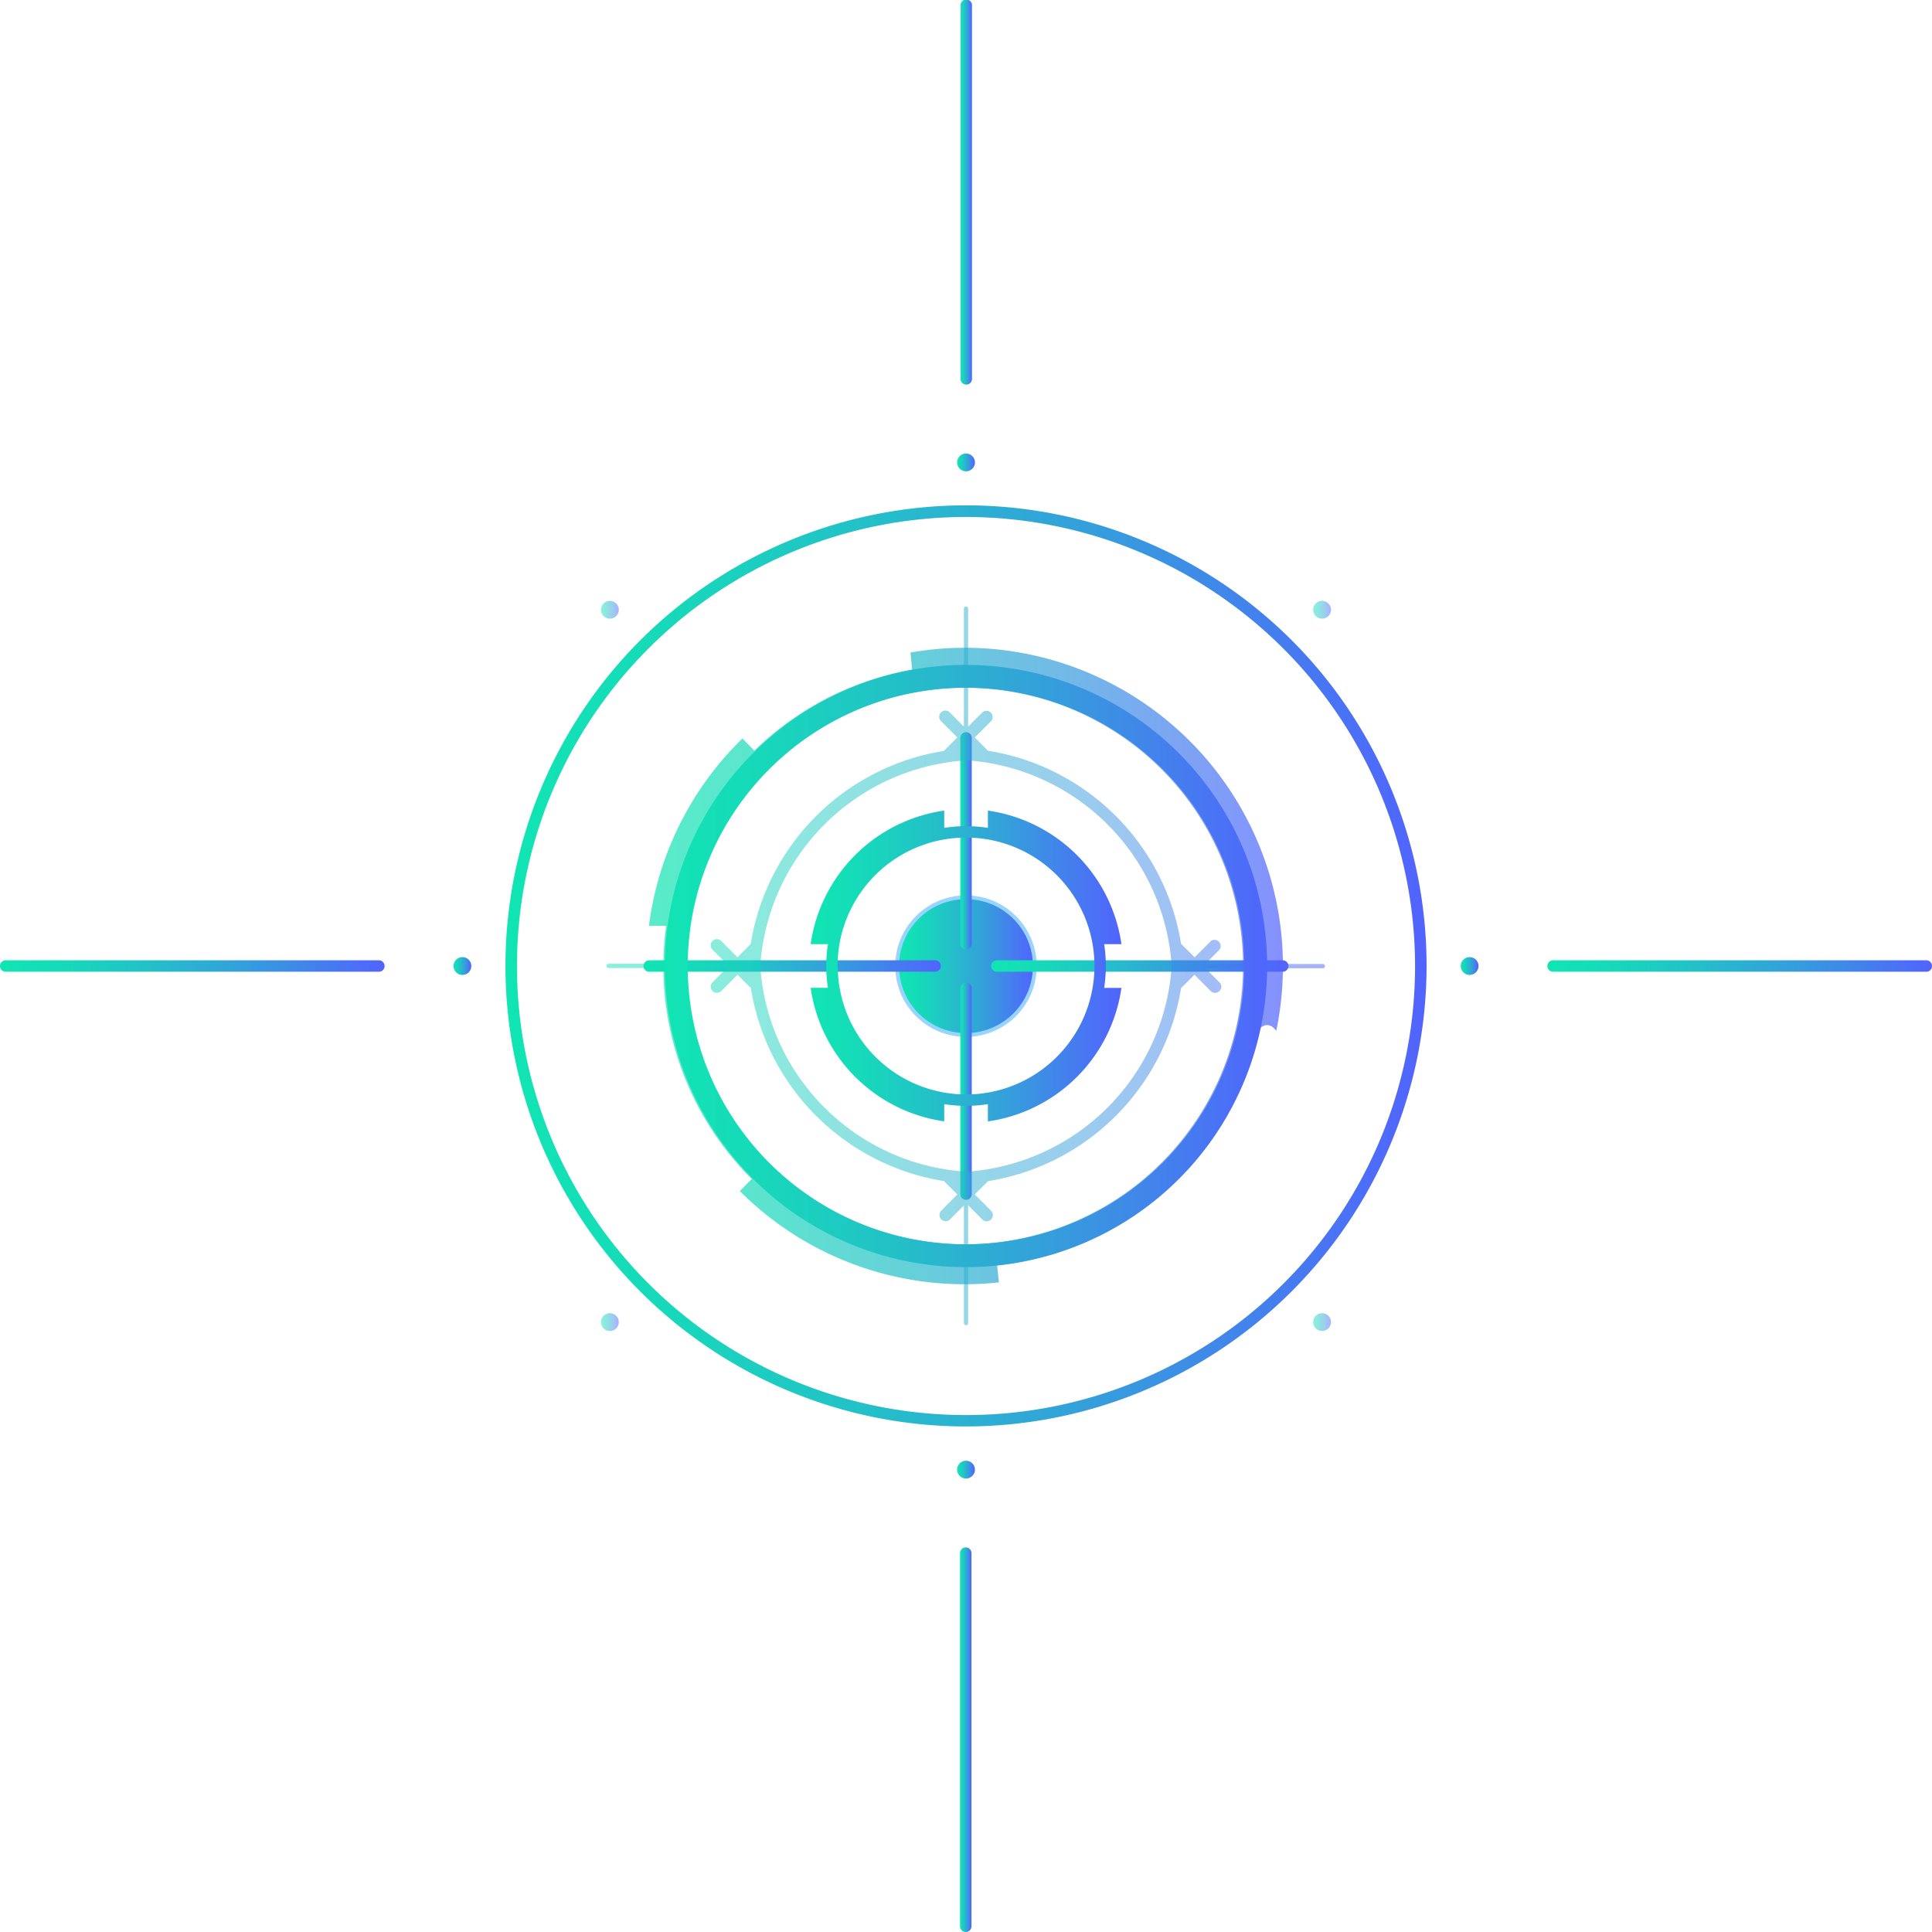 <svg xmlns="http://www.w3.org/2000/svg" xmlns:xlink="http://www.w3.org/1999/xlink" viewBox="0 0 486.61 486.62"><defs><style>.cls-1{fill:url(#New_Gradient_Swatch_5);}.cls-2{fill:url(#New_Gradient_Swatch_5-2);}.cls-3{fill:url(#New_Gradient_Swatch_5-3);}.cls-4{fill:url(#New_Gradient_Swatch_5-4);}.cls-5{fill:url(#New_Gradient_Swatch_5-5);}.cls-6{fill:url(#New_Gradient_Swatch_5-6);}.cls-21,.cls-7{opacity:0.5;}.cls-8{fill:url(#New_Gradient_Swatch_5-7);}.cls-9{fill:url(#New_Gradient_Swatch_5-8);}.cls-10{fill:url(#New_Gradient_Swatch_5-9);}.cls-11{fill:url(#New_Gradient_Swatch_5-10);}.cls-12{stroke:#99d4fe;stroke-miterlimit:10;stroke-width:0.96px;fill:url(#New_Gradient_Swatch_5-11);}.cls-13{fill:url(#New_Gradient_Swatch_5-12);}.cls-14{fill:url(#New_Gradient_Swatch_5-13);}.cls-15{fill:url(#New_Gradient_Swatch_5-14);}.cls-16{fill:url(#New_Gradient_Swatch_5-15);}.cls-17{fill:url(#New_Gradient_Swatch_5-16);}.cls-18{fill:url(#New_Gradient_Swatch_5-17);}.cls-19{fill:url(#New_Gradient_Swatch_5-18);}.cls-20{fill:url(#New_Gradient_Swatch_5-19);}.cls-21{fill:url(#New_Gradient_Swatch_5-20);}.cls-22{fill:url(#New_Gradient_Swatch_5-21);}.cls-23{fill:url(#New_Gradient_Swatch_5-22);}.cls-24{opacity:0.7;fill:url(#New_Gradient_Swatch_5-23);}</style><linearGradient id="New_Gradient_Swatch_5" x1="127.33" y1="243.31" x2="359.28" y2="243.31" gradientUnits="userSpaceOnUse"><stop offset="0" stop-color="#11e5b3"/><stop offset="0.14" stop-color="#15dcb8"/><stop offset="0.36" stop-color="#21c4c6"/><stop offset="0.64" stop-color="#359edc"/><stop offset="0.97" stop-color="#4f68fb"/><stop offset="1" stop-color="#5263fe"/></linearGradient><linearGradient id="New_Gradient_Swatch_5-2" x1="234.6" y1="243.31" x2="252.02" y2="243.31" xlink:href="#New_Gradient_Swatch_5"/><linearGradient id="New_Gradient_Swatch_5-3" x1="241.07" y1="116.47" x2="245.55" y2="116.47" xlink:href="#New_Gradient_Swatch_5"/><linearGradient id="New_Gradient_Swatch_5-4" x1="241.07" y1="370.15" x2="245.55" y2="370.15" xlink:href="#New_Gradient_Swatch_5"/><linearGradient id="New_Gradient_Swatch_5-5" x1="367.91" y1="243.31" x2="372.39" y2="243.31" xlink:href="#New_Gradient_Swatch_5"/><linearGradient id="New_Gradient_Swatch_5-6" x1="114.23" y1="243.31" x2="118.71" y2="243.31" xlink:href="#New_Gradient_Swatch_5"/><linearGradient id="New_Gradient_Swatch_5-7" x1="330.76" y1="153.62" x2="335.24" y2="153.62" xlink:href="#New_Gradient_Swatch_5"/><linearGradient id="New_Gradient_Swatch_5-8" x1="151.38" y1="333" x2="155.86" y2="333" xlink:href="#New_Gradient_Swatch_5"/><linearGradient id="New_Gradient_Swatch_5-9" x1="330.76" y1="333" x2="335.24" y2="333" xlink:href="#New_Gradient_Swatch_5"/><linearGradient id="New_Gradient_Swatch_5-10" x1="151.38" y1="153.62" x2="155.86" y2="153.62" xlink:href="#New_Gradient_Swatch_5"/><linearGradient id="New_Gradient_Swatch_5-11" x1="225.97" y1="243.31" x2="260.64" y2="243.31" xlink:href="#New_Gradient_Swatch_5"/><linearGradient id="New_Gradient_Swatch_5-12" x1="241.87" y1="211.78" x2="244.75" y2="211.78" xlink:href="#New_Gradient_Swatch_5"/><linearGradient id="New_Gradient_Swatch_5-13" x1="241.87" y1="274.84" x2="244.75" y2="274.84" xlink:href="#New_Gradient_Swatch_5"/><linearGradient id="New_Gradient_Swatch_5-14" x1="249.65" y1="243.31" x2="324.52" y2="243.31" xlink:href="#New_Gradient_Swatch_5"/><linearGradient id="New_Gradient_Swatch_5-15" x1="162.09" y1="243.31" x2="236.96" y2="243.31" xlink:href="#New_Gradient_Swatch_5"/><linearGradient id="New_Gradient_Swatch_5-16" x1="241.94" y1="48.44" x2="244.81" y2="48.44" xlink:href="#New_Gradient_Swatch_5"/><linearGradient id="New_Gradient_Swatch_5-17" x1="241.8" y1="438.18" x2="244.68" y2="438.18" xlink:href="#New_Gradient_Swatch_5"/><linearGradient id="New_Gradient_Swatch_5-18" x1="389.74" y1="243.31" x2="486.61" y2="243.31" xlink:href="#New_Gradient_Swatch_5"/><linearGradient id="New_Gradient_Swatch_5-19" x1="0" y1="243.31" x2="96.87" y2="243.31" xlink:href="#New_Gradient_Swatch_5"/><linearGradient id="New_Gradient_Swatch_5-20" x1="152.83" y1="243.31" x2="333.78" y2="243.31" xlink:href="#New_Gradient_Swatch_5"/><linearGradient id="New_Gradient_Swatch_5-21" x1="204.16" y1="243.31" x2="282.45" y2="243.31" xlink:href="#New_Gradient_Swatch_5"/><linearGradient id="New_Gradient_Swatch_5-22" x1="167.47" y1="243.31" x2="319.15" y2="243.31" xlink:href="#New_Gradient_Swatch_5"/><linearGradient id="New_Gradient_Swatch_5-23" x1="163.49" y1="243.31" x2="323.13" y2="243.31" xlink:href="#New_Gradient_Swatch_5"/></defs><title>circle_01_green_blue</title><g id="Layer_2" data-name="Layer 2"><g id="Layer_1-2" data-name="Layer 1"><path class="cls-1" d="M243.31,359.28a116,116,0,1,1,116-116A116.1,116.1,0,0,1,243.31,359.28Zm0-229.07a113.1,113.1,0,1,0,113.1,113.1A113.22,113.22,0,0,0,243.31,130.21Z"/><path class="cls-2" d="M252,243.31a8.71,8.71,0,1,1-8.71-8.71A8.71,8.71,0,0,1,252,243.31Z"/><path class="cls-3" d="M243.31,114.23a2.24,2.24,0,1,0,2.24,2.24A2.24,2.24,0,0,0,243.31,114.23Z"/><path class="cls-4" d="M243.31,367.91a2.24,2.24,0,1,0,2.24,2.24A2.24,2.24,0,0,0,243.31,367.91Z"/><path class="cls-5" d="M370.15,241.07a2.24,2.24,0,1,0,2.24,2.24A2.24,2.24,0,0,0,370.15,241.07Z"/><path class="cls-6" d="M116.47,241.07a2.24,2.24,0,1,0,2.24,2.24A2.24,2.24,0,0,0,116.47,241.07Z"/><g class="cls-7"><path class="cls-8" d="M334.58,152a2.24,2.24,0,1,0,0,3.16A2.23,2.23,0,0,0,334.58,152Z"/><path class="cls-9" d="M155.2,331.41a2.24,2.24,0,1,0,0,3.17A2.25,2.25,0,0,0,155.2,331.41Z"/><path class="cls-10" d="M334.58,331.41a2.24,2.24,0,1,0,0,3.17A2.25,2.25,0,0,0,334.58,331.41Z"/><path class="cls-11" d="M155.2,152a2.24,2.24,0,1,0,0,3.16A2.22,2.22,0,0,0,155.2,152Z"/></g><path class="cls-12" d="M260.64,243.31A17.34,17.34,0,1,1,243.31,226,17.33,17.33,0,0,1,260.64,243.31Z"/><path class="cls-13" d="M243.31,239.14a1.43,1.43,0,0,1-1.44-1.44V185.85a1.44,1.44,0,1,1,2.88,0V237.7A1.44,1.44,0,0,1,243.31,239.14Z"/><path class="cls-14" d="M243.31,302.2a1.43,1.43,0,0,1-1.44-1.44V248.91a1.44,1.44,0,0,1,2.88,0v51.85A1.44,1.44,0,0,1,243.31,302.2Z"/><path class="cls-15" d="M323.08,244.75h-72a1.44,1.44,0,1,1,0-2.88h72a1.44,1.44,0,0,1,0,2.88Z"/><path class="cls-16" d="M235.52,244.75h-72a1.44,1.44,0,0,1,0-2.88h72a1.44,1.44,0,1,1,0,2.88Z"/><path class="cls-17" d="M243.37,96.87a1.43,1.43,0,0,1-1.43-1.44v-94a1.44,1.44,0,1,1,2.87,0v94A1.43,1.43,0,0,1,243.37,96.87Z"/><path class="cls-18" d="M243.24,486.62a1.45,1.45,0,0,1-1.44-1.44v-94a1.44,1.44,0,0,1,2.88,0v94A1.44,1.44,0,0,1,243.24,486.62Z"/><path class="cls-19" d="M485.18,244.75h-94a1.44,1.44,0,0,1,0-2.88h94a1.44,1.44,0,0,1,0,2.88Z"/><path class="cls-20" d="M95.43,244.75h-94a1.44,1.44,0,1,1,0-2.88h94a1.44,1.44,0,0,1,0,2.88Z"/><path class="cls-21" d="M243.84,303.58l3.58,3.57a1.55,1.55,0,0,0,2.19-2.2l-4.1-4.11,3.08-3.08a1.71,1.71,0,0,0,.21-.26,58.61,58.61,0,0,0,48.68-48.69l.28-.22,3.08-3.08,4.11,4.1a1.55,1.55,0,0,0,2.2-2.19l-3.55-3.55h29.65a.54.54,0,0,0,0-1.07h-29.7l3.6-3.6A1.56,1.56,0,0,0,305,237l-4.11,4.11L297.76,238a1.42,1.42,0,0,0-.28-.22,58.61,58.61,0,0,0-48.68-48.7,1.71,1.71,0,0,0-.21-.26l-3.08-3.08,4.1-4.11a1.55,1.55,0,0,0-2.19-2.19L243.84,183V153.37a.54.54,0,1,0-1.07,0V183l-3.57-3.57a1.55,1.55,0,0,0-2.2,2.19l4.11,4.11L238,188.85a1.79,1.79,0,0,0-.22.28,58.6,58.6,0,0,0-48.7,48.69,1.71,1.71,0,0,0-.26.21l-3.08,3.08L181.66,237a1.55,1.55,0,0,0-2.2,0,1.57,1.57,0,0,0,0,2.2l3.55,3.55H153.37a.54.54,0,1,0,0,1.07h29.69l-3.6,3.6a1.55,1.55,0,0,0,2.2,2.19l4.11-4.1,3.08,3.08a1.71,1.71,0,0,0,.26.21,58.61,58.61,0,0,0,48.7,48.68,1.42,1.42,0,0,0,.22.28l3.08,3.08L237,305a1.56,1.56,0,0,0,2.2,2.2l3.57-3.57v29.67a.54.54,0,0,0,1.07,0Zm-36.19-24.64a55.39,55.39,0,0,1-16.16-35.63,55.58,55.58,0,0,1,52-51.81,55.59,55.59,0,0,1,51.62,51.81,55.57,55.57,0,0,1-51.62,51.8A55.35,55.35,0,0,1,207.65,278.94Z"/><path class="cls-22" d="M278.53,243.31a35.63,35.63,0,0,0-.43-5.51h4.35a39.62,39.62,0,0,0-33.63-33.64v4.36a34.72,34.72,0,0,0-11,0v-4.36a39.63,39.63,0,0,0-33.64,33.64h4.36a34.72,34.72,0,0,0,0,11h-4.36a39.62,39.62,0,0,0,33.64,33.63V278.1a35.52,35.52,0,0,0,11,0v4.35a39.61,39.61,0,0,0,33.63-33.63H278.1A35.83,35.83,0,0,0,278.53,243.31Zm-67.57,0a32.35,32.35,0,1,1,32.35,32.35A32.38,32.38,0,0,1,211,243.31Z"/><path class="cls-23" d="M243.31,173.22a70.09,70.09,0,1,1-70.09,70.09,70.09,70.09,0,0,1,70.09-70.09m0-5.75a75.84,75.84,0,1,0,75.84,75.84,75.92,75.92,0,0,0-75.84-75.84Z"/><path class="cls-24" d="M243,163.15a80.18,80.18,0,0,0-13.68,1.2l.4,4.31A75.72,75.72,0,0,0,190,189.07L187,186a79.94,79.94,0,0,0-23.55,47.18h4.34a77.23,77.23,0,0,0-.7,10.15,75.6,75.6,0,0,0,22.25,53.61l-3,3.05a79.94,79.94,0,0,0,65.26,23l-.46-4.29a76,76,0,0,0,66-59.56c1.67-1.53,3.1-1.1,4.31.49A80.16,80.16,0,0,0,243,163.15Zm0,150.25a70.09,70.09,0,1,1,70.09-70.09A70.1,70.1,0,0,1,243,313.4Z"/></g></g></svg>